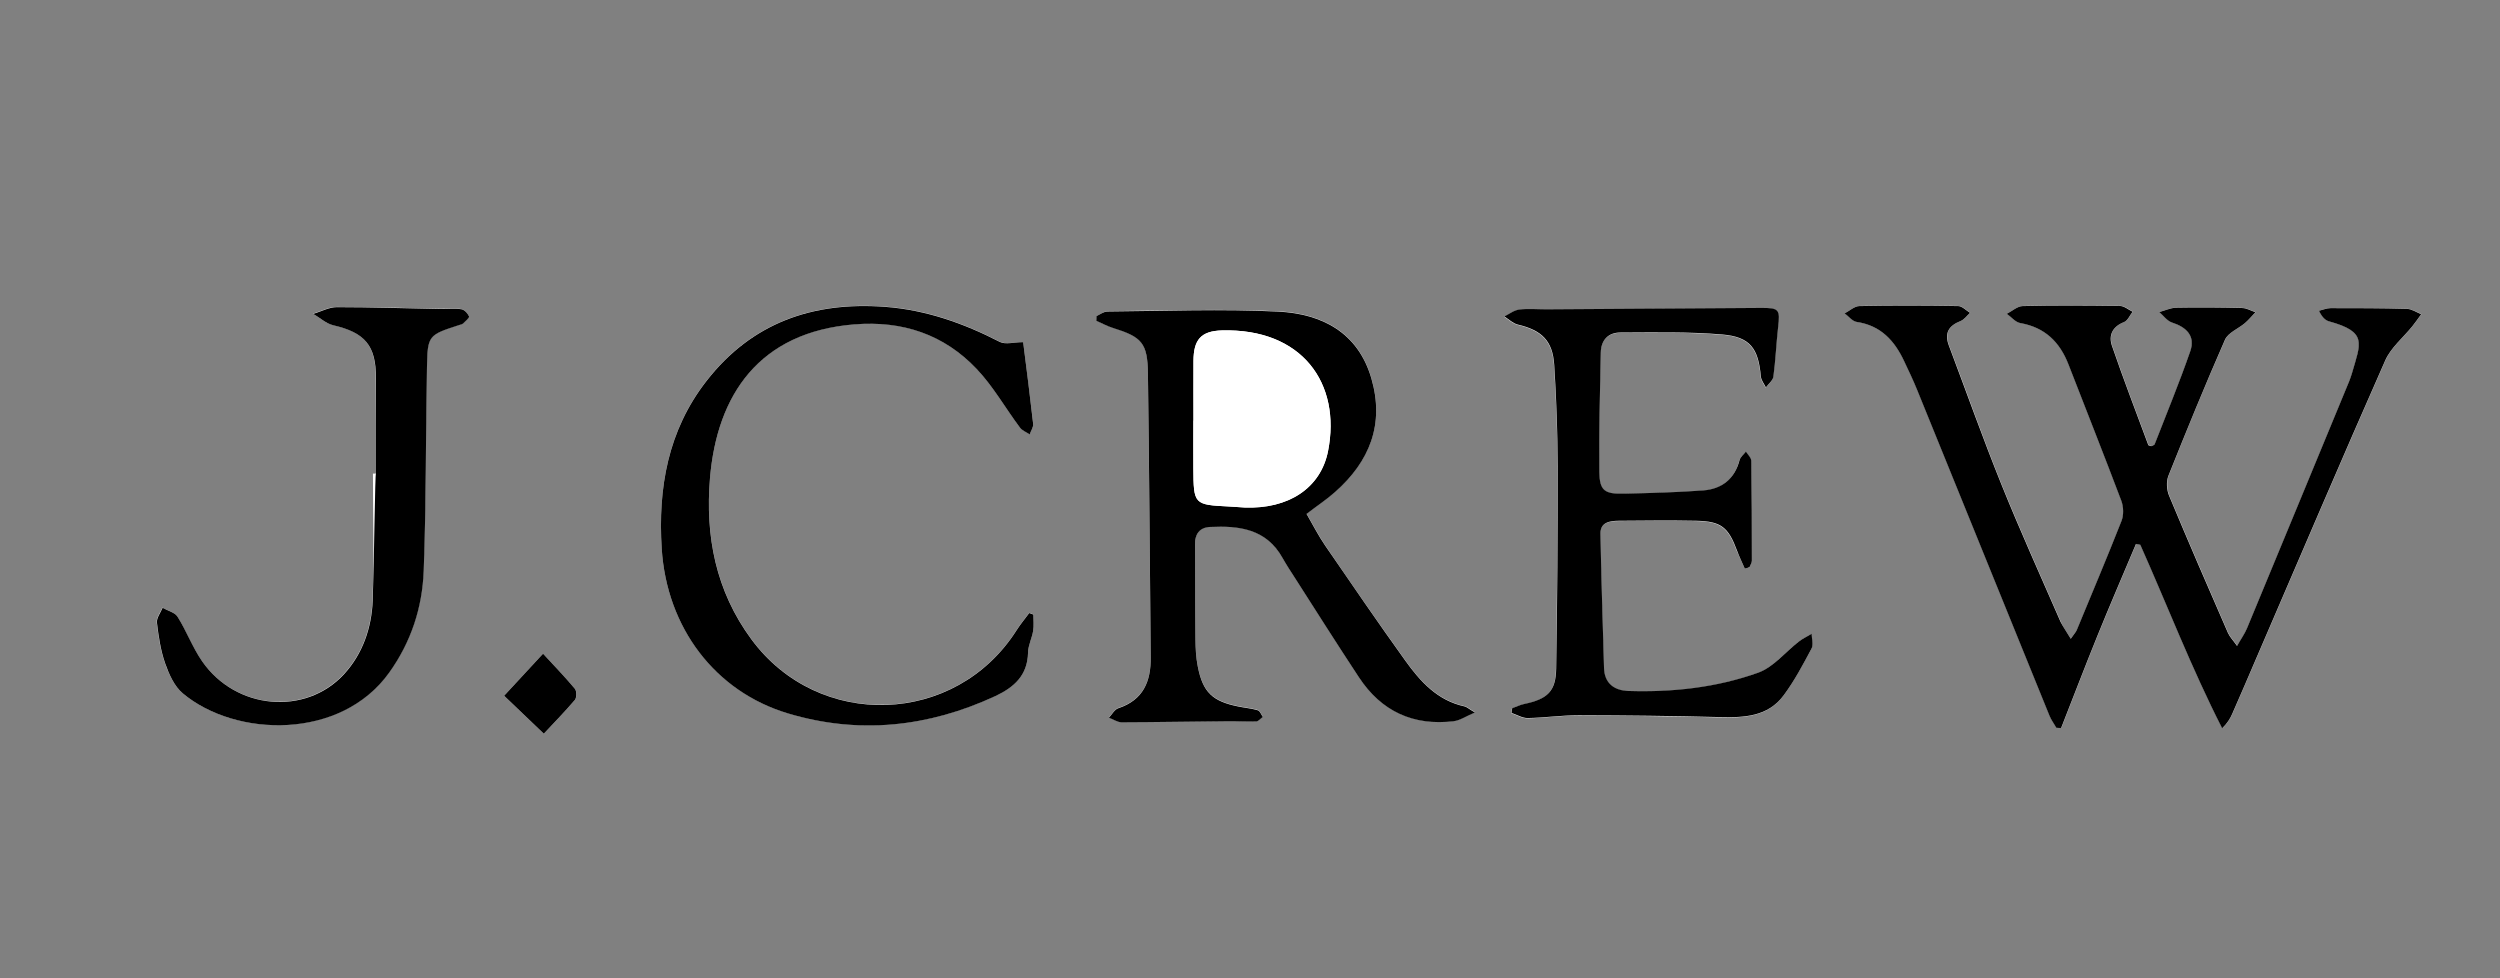 <?xml version="1.0" encoding="utf-8"?>
<!-- Generator: Adobe Illustrator 24.1.0, SVG Export Plug-In . SVG Version: 6.00 Build 0)  -->
<svg version="1.1" id="Layer_1" xmlns="http://www.w3.org/2000/svg" xmlns:xlink="http://www.w3.org/1999/xlink" x="0px" y="0px"
	 viewBox="0 0 230 90" style="enable-background:new 0 0 230 90;" xml:space="preserve">
<rect x="0" y="0" width="230" height="90" fill="#808080" stroke="none"/>
<style type="text/css">
	.st0{fill:#FFFFFF;}
</style>
<g id="PHG06a.tif">
	<g>
		<path class="st0" d="M190.51,58.77c-0.39-0.66-0.72-1.09-0.92-1.57c-1.83-4.19-3.71-8.37-5.43-12.61
			c-1.71-4.24-3.23-8.55-4.85-12.82c-0.43-1.15,0-1.82,1.09-2.25c0.33-0.13,0.57-0.49,0.86-0.75c-0.36-0.21-0.72-0.61-1.08-0.62
			c-3.03-0.05-6.07-0.06-9.1,0c-0.46,0.01-0.9,0.44-1.35,0.67c0.37,0.27,0.72,0.73,1.12,0.79c2.2,0.34,3.47,1.73,4.35,3.6
			c0.41,0.87,0.83,1.74,1.19,2.63c4.07,10,8.12,20.01,12.19,30.01c0.16,0.39,0.42,0.73,0.63,1.1c0.14,0.01,0.29,0.01,0.43,0.02
			c1.11-2.82,2.19-5.65,3.33-8.46c1.16-2.84,2.37-5.66,3.56-8.48c0.13,0.03,0.27,0.05,0.4,0.08c2.5,5.61,4.7,11.36,7.53,16.88
			c0.49-0.48,0.74-0.9,0.93-1.34c0.74-1.68,1.45-3.36,2.18-5.04c3.95-9.16,7.86-18.33,11.89-27.46c0.52-1.18,1.65-2.09,2.49-3.14
			c0.29-0.36,0.55-0.74,0.82-1.11c-0.43-0.17-0.86-0.47-1.3-0.49c-2.35-0.07-4.69-0.07-7.04-0.07c-0.35,0-0.71,0.16-1.06,0.24
			c0.27,0.57,0.56,0.88,0.91,0.97c3.58,0.98,2.92,2.01,2.13,4.75c-0.08,0.26-0.16,0.52-0.27,0.78c-3.12,7.57-6.25,15.14-9.39,22.7
			c-0.21,0.52-0.55,0.99-0.92,1.64c-0.38-0.54-0.68-0.84-0.84-1.2c-1.82-4.19-3.65-8.39-5.41-12.61c-0.22-0.54-0.28-1.31-0.07-1.84
			c1.67-4.2,3.38-8.39,5.21-12.53c0.29-0.65,1.23-1.01,1.84-1.53c0.35-0.3,0.64-0.66,0.96-0.99c-0.4-0.14-0.8-0.38-1.21-0.39
			c-2.02-0.05-4.05-0.07-6.07-0.03c-0.52,0.01-1.04,0.26-1.56,0.4c0.38,0.33,0.71,0.82,1.16,0.96c1.34,0.43,2.17,1.24,1.69,2.63
			c-1,2.89-2.16,5.72-3.28,8.57c-0.04,0.09-0.22,0.13-0.32,0.18c-0.12-0.05-0.25-0.06-0.27-0.11c-1.13-3.03-2.29-6.06-3.34-9.12
			c-0.33-0.96,0.03-1.77,1.11-2.19c0.34-0.13,0.53-0.62,0.79-0.95c-0.38-0.19-0.76-0.53-1.15-0.53c-2.99-0.05-5.98-0.06-8.96,0.01
			c-0.49,0.01-0.97,0.46-1.46,0.71c0.41,0.3,0.78,0.78,1.23,0.85c2.27,0.4,3.65,1.75,4.45,3.83c1.61,4.18,3.28,8.34,4.86,12.54
			c0.2,0.54,0.22,1.29,0.01,1.83c-1.32,3.36-2.72,6.69-4.11,10.03C190.99,58.14,190.83,58.31,190.51,58.77z M100.87,29.08
			c0,0.13-0.01,0.27-0.01,0.4c0.51,0.22,1,0.5,1.53,0.66c2.68,0.83,3.19,1.4,3.22,4.17c0.11,8.71,0.17,17.42,0.26,26.12
			c0.02,2.22-0.67,3.94-2.98,4.7c-0.35,0.12-0.58,0.57-0.87,0.87c0.39,0.15,0.77,0.42,1.16,0.42c3.26,0,6.52-0.07,9.78-0.1
			c0.87-0.01,1.75,0.06,2.62,0.02c0.21-0.01,0.4-0.27,0.6-0.41c-0.15-0.21-0.26-0.55-0.46-0.61c-0.57-0.17-1.17-0.22-1.75-0.34
			c-2.43-0.48-3.32-1.32-3.78-3.72c-0.16-0.8-0.2-1.64-0.21-2.46c-0.04-2.93-0.05-5.86-0.04-8.79c0-0.87,0.39-1.51,1.38-1.56
			c2.68-0.14,5.17,0.17,6.66,2.83c0.36,0.64,0.76,1.25,1.16,1.87c1.96,3.05,3.89,6.11,5.88,9.13c2.06,3.13,5,4.49,8.73,4.04
			c0.58-0.07,1.11-0.45,1.94-0.8c-0.58-0.35-0.75-0.52-0.96-0.56c-2.48-0.54-4.06-2.28-5.43-4.19c-2.52-3.5-4.96-7.05-7.39-10.61
			c-0.63-0.93-1.14-1.94-1.71-2.91c0.97-0.74,1.85-1.32,2.63-2.02c3.19-2.82,4.56-6.25,3.33-10.46c-1.24-4.24-4.58-5.93-8.56-6.13
			c-5.23-0.26-10.48-0.05-15.72-0.01C101.54,28.67,101.2,28.94,100.87,29.08z M160.52,52.31c0.14-0.03,0.27-0.07,0.41-0.1
			c0.08-0.2,0.22-0.4,0.22-0.6c0-3.07-0.01-6.14-0.06-9.21c0-0.28-0.32-0.55-0.49-0.82c-0.2,0.26-0.5,0.49-0.58,0.78
			c-0.45,1.74-1.63,2.67-3.34,2.79c-2.43,0.18-4.86,0.24-7.3,0.3c-1.77,0.04-2.23-0.27-2.26-1.98c-0.05-3.66,0.06-7.33,0.13-11
			c0.02-1.14,0.68-1.85,1.8-1.85c3.13-0.01,6.26-0.08,9.37,0.18c2.58,0.21,3.33,1.27,3.56,3.86c0.03,0.35,0.3,0.67,0.46,1.01
			c0.24-0.32,0.65-0.63,0.69-0.98c0.2-1.5,0.25-3.01,0.43-4.51c0.19-1.69,0.1-1.83-1.58-1.82c-6.58,0.05-13.16,0.09-19.75,0.13
			c-0.83,0.01-1.67-0.08-2.48,0.02c-0.47,0.06-0.91,0.41-1.37,0.63c0.41,0.26,0.79,0.64,1.24,0.75c2.2,0.52,3.21,1.48,3.35,3.72
			c0.2,3.11,0.32,6.23,0.32,9.35c0.01,6.19-0.04,12.38-0.14,18.57c-0.03,2.1-0.81,2.82-2.95,3.27c-0.38,0.08-0.73,0.25-1.1,0.39
			c-0.02,0.14-0.03,0.29-0.05,0.43c0.5,0.17,1,0.48,1.49,0.47c1.56-0.03,3.12-0.27,4.68-0.26c4.32,0.01,8.65,0.07,12.97,0.17
			c2.23,0.06,4.42-0.03,5.87-1.98c1-1.34,1.79-2.85,2.59-4.34c0.19-0.35,0.01-0.89,0-1.34c-0.39,0.23-0.81,0.43-1.17,0.71
			c-1.25,0.97-2.34,2.36-3.75,2.87c-3.82,1.37-7.87,1.81-11.94,1.68c-1.26-0.04-2.2-0.66-2.24-2.11c-0.11-4.12-0.25-8.23-0.33-12.35
			c-0.02-1.06,0.85-1.2,1.66-1.2c2.39-0.02,4.79-0.06,7.18,0c2.27,0.05,2.93,0.59,3.73,2.75C160.02,51.23,160.28,51.77,160.52,52.31
			z M94.13,31.48c-0.82,0-1.61,0.23-2.14-0.04c-3.34-1.72-6.81-2.96-10.58-3.23c-6.62-0.49-12.24,1.46-16.41,6.82
			c-3.55,4.56-4.47,9.85-4.12,15.43c0.46,7.24,4.89,13.15,11.64,15.16c6.5,1.94,12.89,1.26,19.05-1.6c1.74-0.81,2.97-1.91,3.01-4
			c0.01-0.67,0.36-1.32,0.47-2c0.08-0.49,0.02-1,0.02-1.5c-0.13-0.05-0.25-0.09-0.38-0.14c-0.39,0.53-0.81,1.03-1.16,1.58
			c-5.6,8.82-18.22,9.24-24.41,0.83c-3.27-4.44-4.25-9.5-3.8-14.84c0.65-7.65,4.52-13.43,13.3-14.13c4.41-0.35,8.22,0.92,11.23,4.1
			c1.53,1.61,2.64,3.6,3.98,5.39c0.21,0.28,0.6,0.42,0.9,0.63c0.11-0.32,0.35-0.65,0.32-0.96C94.77,36.51,94.44,34.02,94.13,31.48z
			 M34.59,43.57c-0.09,0-0.18,0-0.28,0c0,3.89,0.12,7.79-0.04,11.67c-0.1,2.49-0.91,4.9-2.65,6.78c-3.55,3.84-9.97,3.25-13.05-1.21
			c-0.88-1.27-1.43-2.76-2.25-4.08c-0.25-0.4-0.91-0.56-1.38-0.83c-0.19,0.46-0.57,0.94-0.52,1.37c0.15,1.27,0.34,2.56,0.76,3.75
			c0.35,0.99,0.85,2.1,1.62,2.75c4.85,4.05,14.52,4.34,18.99-1.92c2.02-2.83,3.04-5.99,3.17-9.35c0.23-6.23,0.18-12.46,0.3-18.7
			c0.05-2.96,0.13-3,2.94-3.91c0.13-0.04,0.29-0.06,0.38-0.15c0.22-0.2,0.6-0.53,0.55-0.65c-0.12-0.28-0.43-0.62-0.71-0.66
			c-0.63-0.09-1.28-0.01-1.93-0.02c-3.17-0.06-6.34-0.18-9.51-0.17c-0.73,0-1.45,0.4-2.18,0.62c0.61,0.36,1.17,0.89,1.83,1.04
			c2.94,0.68,3.94,1.86,3.94,4.85C34.59,37.7,34.59,40.64,34.59,43.57z M49.96,60.14c-1.24,1.34-2.37,2.56-3.58,3.87
			c1.28,1.22,2.42,2.32,3.65,3.49c0.96-1.03,1.95-2.04,2.86-3.11c0.18-0.21,0.18-0.81,0-1.02C51.99,62.29,51.01,61.28,49.96,60.14z"
			/>
		<path d="M190.51,58.77c0.31-0.46,0.48-0.62,0.56-0.82c1.38-3.34,2.79-6.67,4.11-10.03c0.21-0.53,0.19-1.28-0.01-1.83
			c-1.58-4.19-3.24-8.36-4.86-12.54c-0.8-2.08-2.17-3.43-4.45-3.83c-0.45-0.08-0.82-0.56-1.23-0.85c0.49-0.25,0.97-0.7,1.46-0.71
			c2.99-0.07,5.97-0.05,8.96-0.01c0.39,0.01,0.77,0.35,1.15,0.53c-0.26,0.33-0.45,0.82-0.79,0.95c-1.08,0.42-1.44,1.24-1.11,2.19
			c1.05,3.06,2.21,6.08,3.34,9.12c0.02,0.06,0.16,0.07,0.27,0.11c0.1-0.05,0.28-0.09,0.32-0.18c1.11-2.85,2.28-5.68,3.28-8.57
			c0.48-1.39-0.35-2.2-1.69-2.63c-0.44-0.14-0.78-0.63-1.16-0.96c0.52-0.14,1.04-0.39,1.56-0.4c2.02-0.04,4.05-0.02,6.07,0.03
			c0.41,0.01,0.81,0.25,1.21,0.39c-0.32,0.33-0.61,0.69-0.96,0.99c-0.61,0.52-1.55,0.88-1.84,1.53c-1.82,4.14-3.53,8.33-5.21,12.53
			c-0.21,0.53-0.16,1.3,0.07,1.84c1.76,4.22,3.58,8.42,5.41,12.61c0.16,0.36,0.46,0.66,0.84,1.2c0.37-0.66,0.71-1.13,0.92-1.64
			c3.14-7.56,6.26-15.13,9.39-22.7c0.1-0.25,0.19-0.51,0.27-0.78c0.79-2.75,1.45-3.77-2.13-4.75c-0.35-0.1-0.64-0.4-0.91-0.97
			c0.35-0.08,0.71-0.24,1.06-0.24c2.35,0,4.7,0,7.04,0.07c0.44,0.01,0.87,0.32,1.3,0.49c-0.27,0.37-0.53,0.75-0.82,1.11
			c-0.84,1.04-1.97,1.96-2.49,3.14c-4.03,9.12-7.94,18.3-11.89,27.46c-0.72,1.68-1.44,3.36-2.18,5.04
			c-0.19,0.44-0.44,0.86-0.93,1.34c-2.82-5.52-5.03-11.27-7.53-16.88c-0.13-0.03-0.27-0.05-0.4-0.08c-1.19,2.83-2.41,5.64-3.56,8.48
			c-1.14,2.81-2.22,5.64-3.33,8.46c-0.14-0.01-0.29-0.01-0.43-0.02c-0.21-0.37-0.47-0.71-0.63-1.1c-4.07-10-8.12-20.01-12.19-30.01
			c-0.36-0.89-0.78-1.76-1.19-2.63c-0.88-1.88-2.15-3.27-4.35-3.6c-0.41-0.06-0.75-0.52-1.12-0.79c0.45-0.23,0.9-0.66,1.35-0.67
			c3.03-0.06,6.07-0.05,9.1,0c0.36,0.01,0.72,0.4,1.08,0.62c-0.28,0.26-0.53,0.62-0.86,0.75c-1.09,0.43-1.52,1.1-1.09,2.25
			c1.61,4.27,3.14,8.58,4.85,12.82c1.71,4.24,3.6,8.41,5.43,12.61C189.8,57.67,190.12,58.11,190.51,58.77z"/>
		<path d="M100.87,29.08c0.34-0.15,0.67-0.41,1.01-0.42c5.24-0.04,10.49-0.25,15.72,0.01c3.98,0.2,7.32,1.89,8.56,6.13
			c1.23,4.21-0.14,7.64-3.33,10.46c-0.78,0.7-1.67,1.28-2.63,2.02c0.57,0.98,1.08,1.99,1.71,2.91c2.44,3.55,4.87,7.11,7.39,10.61
			c1.37,1.91,2.95,3.65,5.43,4.19c0.2,0.04,0.38,0.22,0.96,0.56c-0.83,0.35-1.37,0.73-1.94,0.8c-3.73,0.45-6.67-0.91-8.73-4.04
			c-1.99-3.02-3.93-6.08-5.88-9.13c-0.4-0.62-0.8-1.23-1.16-1.87c-1.49-2.66-3.98-2.96-6.66-2.83c-0.99,0.05-1.38,0.69-1.38,1.56
			c-0.01,2.93,0.01,5.86,0.04,8.79c0.01,0.82,0.05,1.66,0.21,2.46c0.46,2.4,1.35,3.24,3.78,3.72c0.59,0.12,1.19,0.17,1.75,0.34
			c0.2,0.06,0.31,0.4,0.46,0.61c-0.2,0.14-0.4,0.4-0.6,0.41c-0.87,0.03-1.75-0.03-2.62-0.02c-3.26,0.03-6.52,0.09-9.78,0.1
			c-0.38,0-0.77-0.28-1.16-0.42c0.29-0.3,0.52-0.76,0.87-0.87c2.31-0.77,3-2.48,2.98-4.7c-0.09-8.71-0.14-17.42-0.26-26.12
			c-0.04-2.78-0.55-3.34-3.22-4.17c-0.53-0.16-1.02-0.44-1.53-0.66C100.86,29.35,100.86,29.22,100.87,29.08z M109.8,38.69
			c0,0-0.01,0-0.01,0c0,1.46-0.01,2.93,0,4.39c0.02,3.33,0.04,3.36,3.33,3.52c0.46,0.02,0.92,0.07,1.37,0.09
			c4.02,0.16,7.01-1.76,7.69-5.19c1.23-6.22-2.38-11.31-9.79-11.1c-1.92,0.06-2.58,0.87-2.59,2.8
			C109.79,35.03,109.8,36.86,109.8,38.69z"/>
		<path d="M160.52,52.31c-0.24-0.55-0.5-1.09-0.71-1.65c-0.8-2.16-1.46-2.7-3.73-2.75c-2.39-0.05-4.79-0.02-7.18,0
			c-0.81,0.01-1.68,0.14-1.66,1.2c0.08,4.12,0.21,8.24,0.33,12.35c0.04,1.45,0.98,2.07,2.24,2.11c4.07,0.13,8.11-0.31,11.94-1.68
			c1.41-0.51,2.5-1.9,3.75-2.87c0.36-0.28,0.78-0.47,1.17-0.71c0.01,0.45,0.18,1,0,1.34c-0.79,1.48-1.58,2.99-2.59,4.34
			c-1.45,1.95-3.64,2.04-5.87,1.98c-4.32-0.11-8.65-0.16-12.97-0.17c-1.56,0-3.12,0.23-4.68,0.26c-0.49,0.01-0.99-0.3-1.49-0.47
			c0.02-0.14,0.03-0.29,0.05-0.43c0.37-0.13,0.72-0.31,1.1-0.39c2.15-0.45,2.92-1.17,2.95-3.27c0.1-6.19,0.15-12.38,0.14-18.57
			c-0.01-3.12-0.12-6.24-0.32-9.35c-0.14-2.24-1.15-3.2-3.35-3.72c-0.45-0.11-0.83-0.49-1.24-0.75c0.45-0.22,0.89-0.57,1.37-0.63
			c0.82-0.1,1.65-0.02,2.48-0.02c6.58-0.04,13.16-0.09,19.75-0.13c1.68-0.01,1.78,0.13,1.58,1.82c-0.17,1.5-0.23,3.02-0.43,4.51
			c-0.05,0.35-0.45,0.65-0.69,0.98c-0.16-0.33-0.43-0.66-0.46-1.01c-0.23-2.59-0.98-3.64-3.56-3.86c-3.11-0.26-6.25-0.19-9.37-0.18
			c-1.12,0-1.78,0.71-1.8,1.85c-0.07,3.67-0.18,7.33-0.13,11c0.02,1.71,0.49,2.02,2.26,1.98c2.43-0.06,4.87-0.12,7.3-0.3
			c1.71-0.13,2.89-1.06,3.34-2.79c0.08-0.29,0.38-0.52,0.58-0.78c0.17,0.27,0.48,0.54,0.49,0.82c0.05,3.07,0.06,6.14,0.06,9.21
			c0,0.2-0.14,0.4-0.22,0.6C160.79,52.25,160.66,52.28,160.52,52.31z"/>
		<path d="M94.13,31.48c0.32,2.53,0.64,5.02,0.92,7.52c0.03,0.3-0.21,0.64-0.32,0.96c-0.31-0.21-0.7-0.35-0.9-0.63
			c-1.34-1.79-2.45-3.78-3.98-5.39c-3.01-3.18-6.82-4.45-11.23-4.1c-8.78,0.7-12.65,6.48-13.3,14.13
			c-0.45,5.34,0.52,10.39,3.8,14.84c6.19,8.41,18.81,7.99,24.41-0.83c0.35-0.55,0.77-1.05,1.16-1.58c0.13,0.05,0.25,0.09,0.38,0.14
			c0,0.5,0.06,1.02-0.02,1.5c-0.11,0.67-0.46,1.33-0.47,2c-0.04,2.09-1.28,3.19-3.01,4c-6.16,2.86-12.55,3.54-19.05,1.6
			c-6.75-2.01-11.18-7.92-11.64-15.16c-0.35-5.58,0.57-10.87,4.12-15.43c4.17-5.36,9.79-7.31,16.41-6.82
			c3.77,0.28,7.24,1.51,10.58,3.23C92.52,31.72,93.31,31.48,94.13,31.48z"/>
		<path d="M34.59,43.57c0-2.93,0-5.87,0-8.8c0-2.99-1.01-4.17-3.94-4.85c-0.65-0.15-1.22-0.69-1.83-1.04
			c0.73-0.22,1.45-0.62,2.18-0.62c3.17,0,6.34,0.11,9.51,0.17c0.64,0.01,1.3-0.07,1.93,0.02c0.28,0.04,0.59,0.38,0.71,0.66
			c0.05,0.12-0.34,0.45-0.55,0.65c-0.09,0.09-0.25,0.1-0.38,0.15c-2.81,0.91-2.89,0.94-2.94,3.91c-0.12,6.23-0.07,12.47-0.3,18.7
			c-0.13,3.37-1.15,6.52-3.17,9.35c-4.47,6.26-14.15,5.97-18.99,1.92c-0.78-0.65-1.27-1.76-1.62-2.75c-0.42-1.2-0.61-2.49-0.76-3.75
			c-0.05-0.43,0.33-0.91,0.52-1.37c0.47,0.27,1.13,0.42,1.38,0.83c0.82,1.31,1.37,2.81,2.25,4.08c3.08,4.46,9.5,5.05,13.05,1.21
			c1.74-1.89,2.55-4.29,2.65-6.78C34.43,51.36,34.5,43.57,34.59,43.57z"/>
		<path d="M49.96,60.14c1.05,1.14,2.03,2.15,2.93,3.23c0.17,0.21,0.17,0.81,0,1.02c-0.91,1.07-1.9,2.08-2.86,3.11
			c-1.22-1.17-2.37-2.27-3.65-3.49C47.59,62.7,48.72,61.48,49.96,60.14z"/>
		<path class="st0" d="M109.8,38.69c0-1.83-0.01-3.66,0-5.49c0.01-1.92,0.67-2.74,2.59-2.8c7.41-0.22,11.02,4.88,9.79,11.1
			c-0.68,3.43-3.67,5.35-7.69,5.19c-0.46-0.02-0.92-0.07-1.37-0.09c-3.28-0.16-3.31-0.18-3.33-3.52c-0.01-1.46,0-2.93,0-4.39
			C109.79,38.69,109.79,38.69,109.8,38.69z"/>
	</g>
</g>
</svg>
